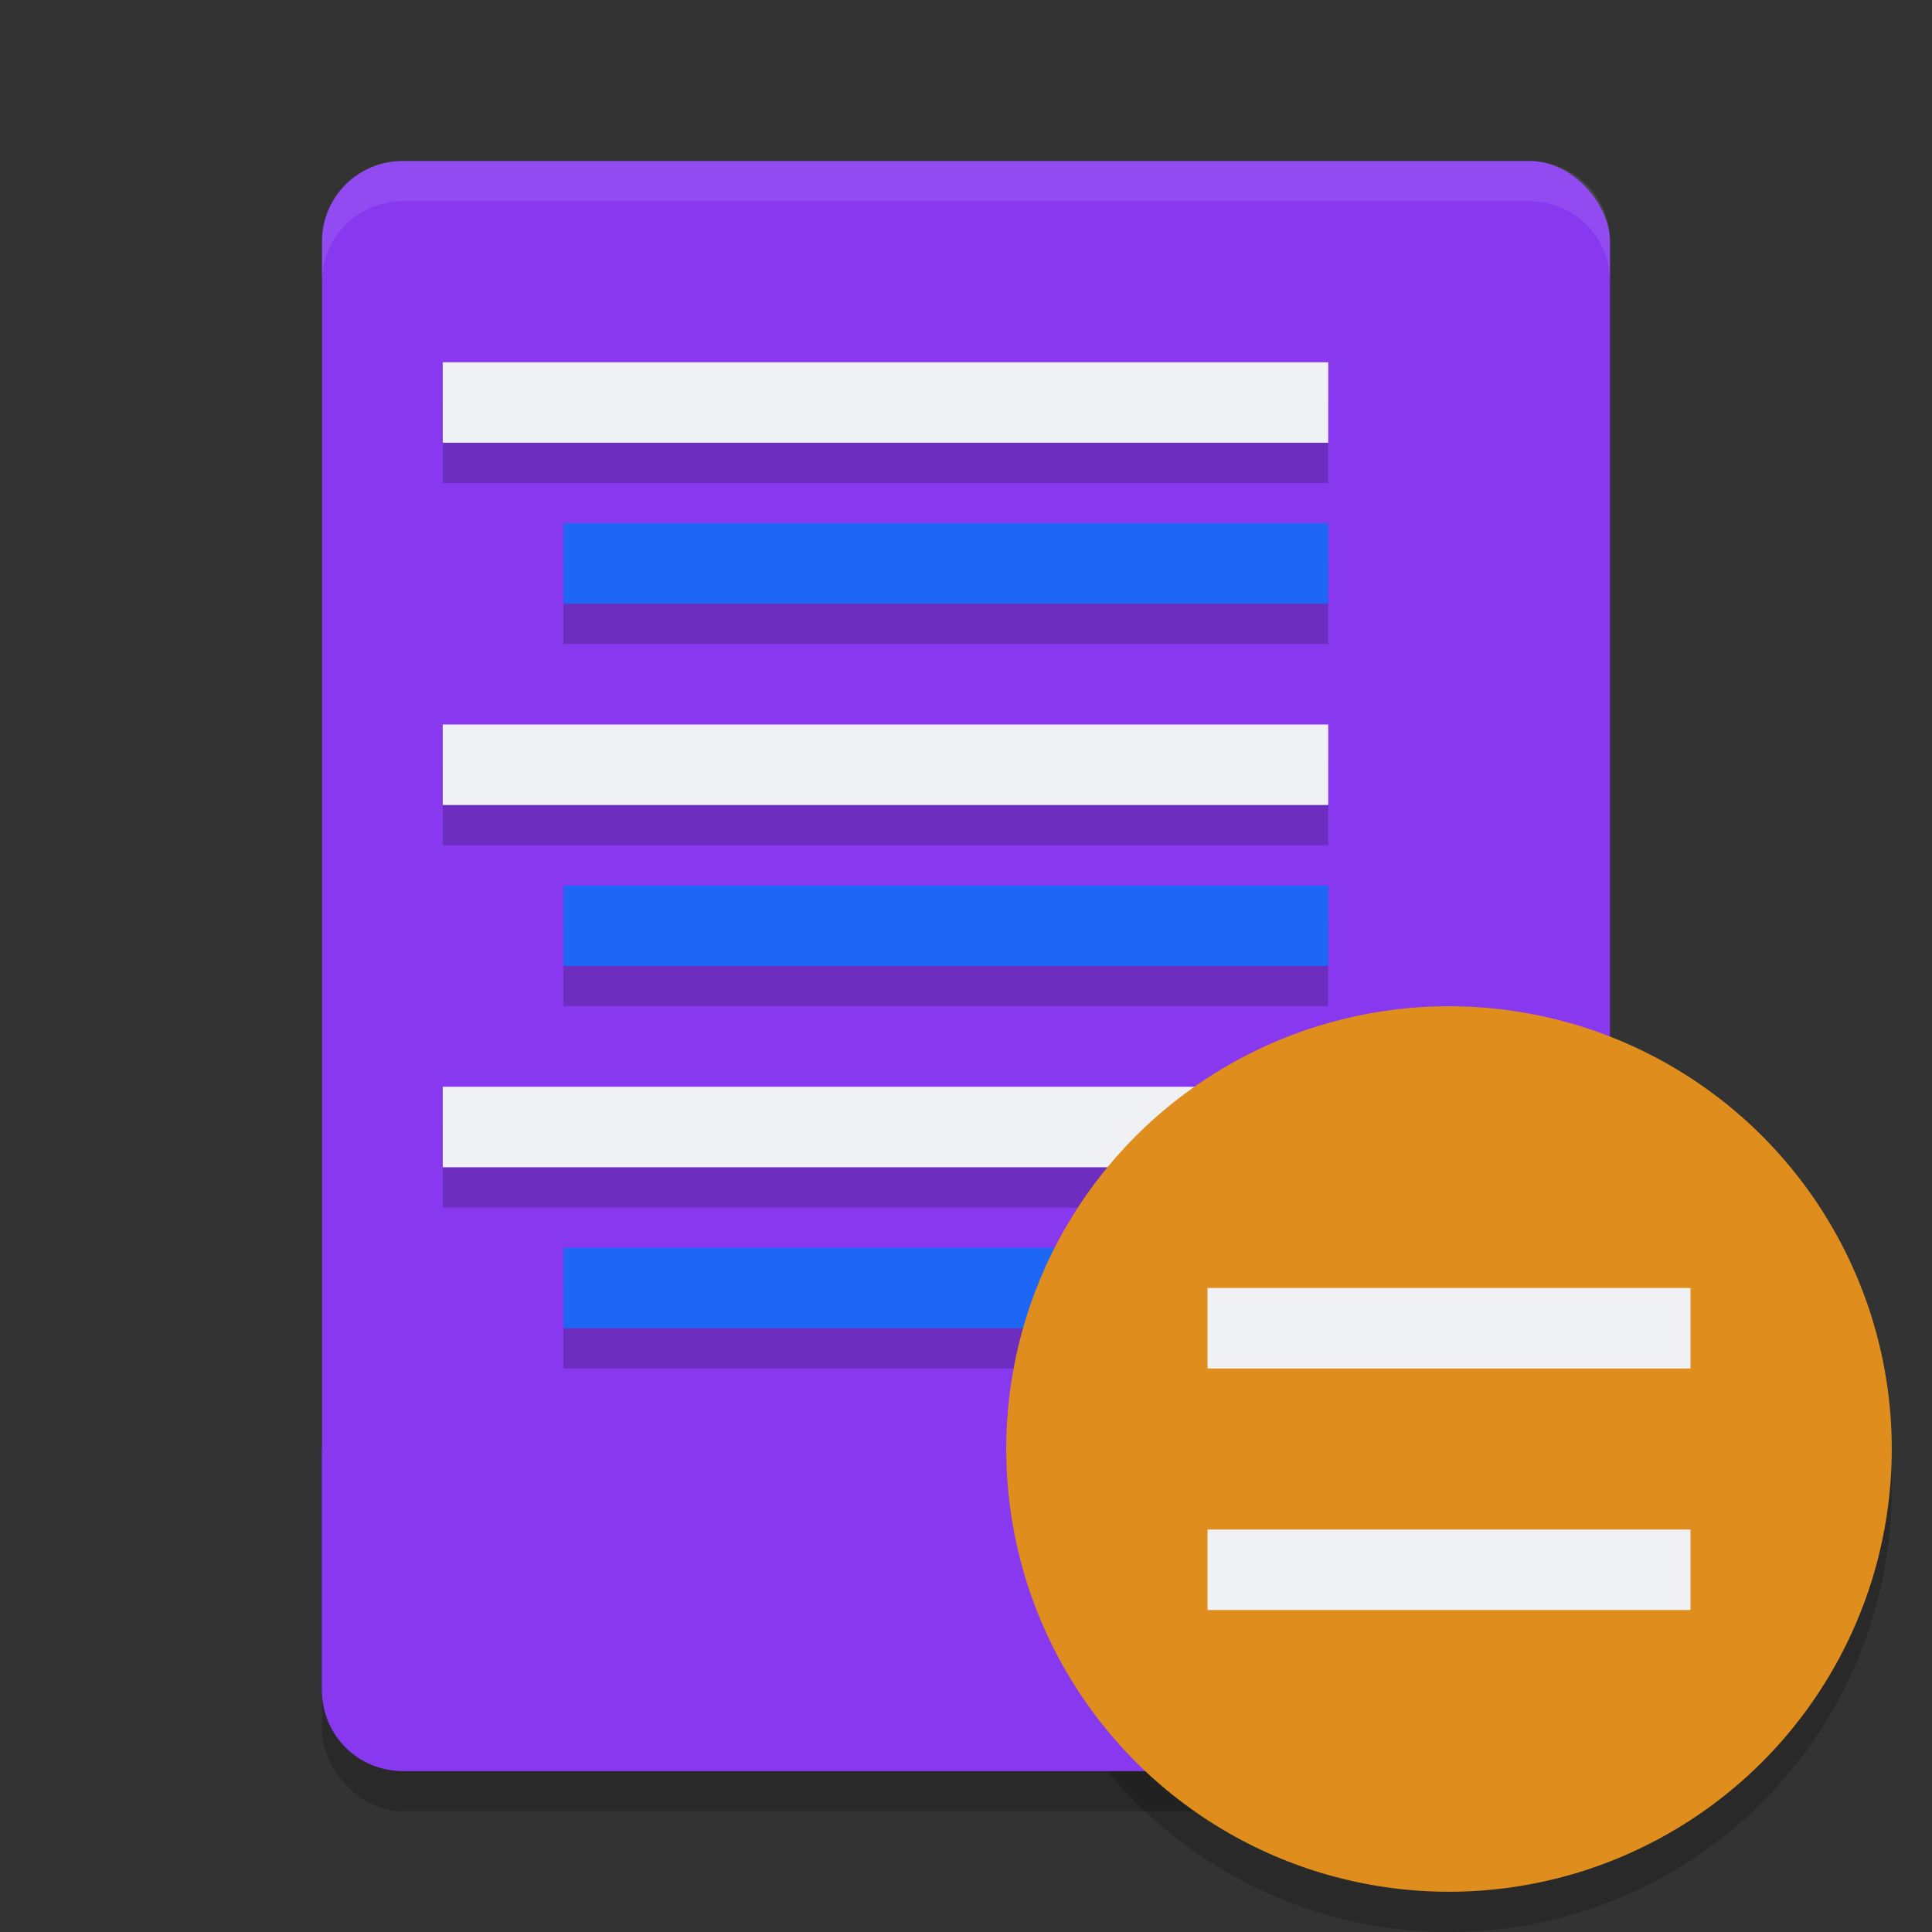 <svg xmlns="http://www.w3.org/2000/svg" width="48" height="48" version="1">
 <rect width="100%" height="100%" fill="#333333" stroke="none"/>
 <rect style="opacity:0.2" width="32" height="40" x="8" y="5" rx="2" ry="2"/>
 <rect style="fill:#8839ef" width="32" height="40" x="8" y="4" rx="2" ry="2"/>
 <circle opacity=".2" cx="36" cy="37" r="11"/>
 <path style="fill:#8839ef" d="M 8 36 L 8 42 C 8 43.108 8.892 44 10 44 L 38 44 C 39.108 44 40 43.108 40 42 L 40 36 L 8 36 z"/>
 <rect style="opacity:0.2" width="22" height="2" x="11" y="10"/>
 <rect style="fill:#eff1f5" width="22" height="2" x="11" y="9"/>
 <rect style="opacity:0.2" width="19" height="2" x="14" y="14"/>
 <rect style="fill:#1e66f5" width="19" height="2" x="14" y="13"/>
 <rect style="opacity:0.2" width="22" height="2" x="11" y="19"/>
 <rect style="fill:#eff1f5" width="22" height="2" x="11" y="18"/>
 <rect style="opacity:0.2" width="19" height="2" x="14" y="23"/>
 <rect style="fill:#1e66f5" width="19" height="2" x="14" y="22"/>
 <rect style="opacity:0.2" width="22" height="2" x="11" y="28"/>
 <rect style="fill:#eff1f5" width="22" height="2" x="11" y="27"/>
 <rect style="opacity:0.2" width="19" height="2" x="14" y="32"/>
 <rect style="fill:#1e66f5" width="19" height="2" x="14" y="31"/>
 <circle style="fill:#df8e1d" cx="36" cy="36" r="11"/>
 <path style="fill:#eff1f5" d="m30 32v2h12v-2zm0 6v2h12v-2z"/>
 <path style="opacity:0.1;fill:#eff1f5" d="M 10 4 C 8.892 4 8 4.892 8 6 L 8 7 C 8 5.892 8.892 5 10 5 L 38 5 C 39.108 5 40 5.892 40 7 L 40 6 C 40 4.892 39.108 4 38 4 L 10 4 z"/>
</svg>

